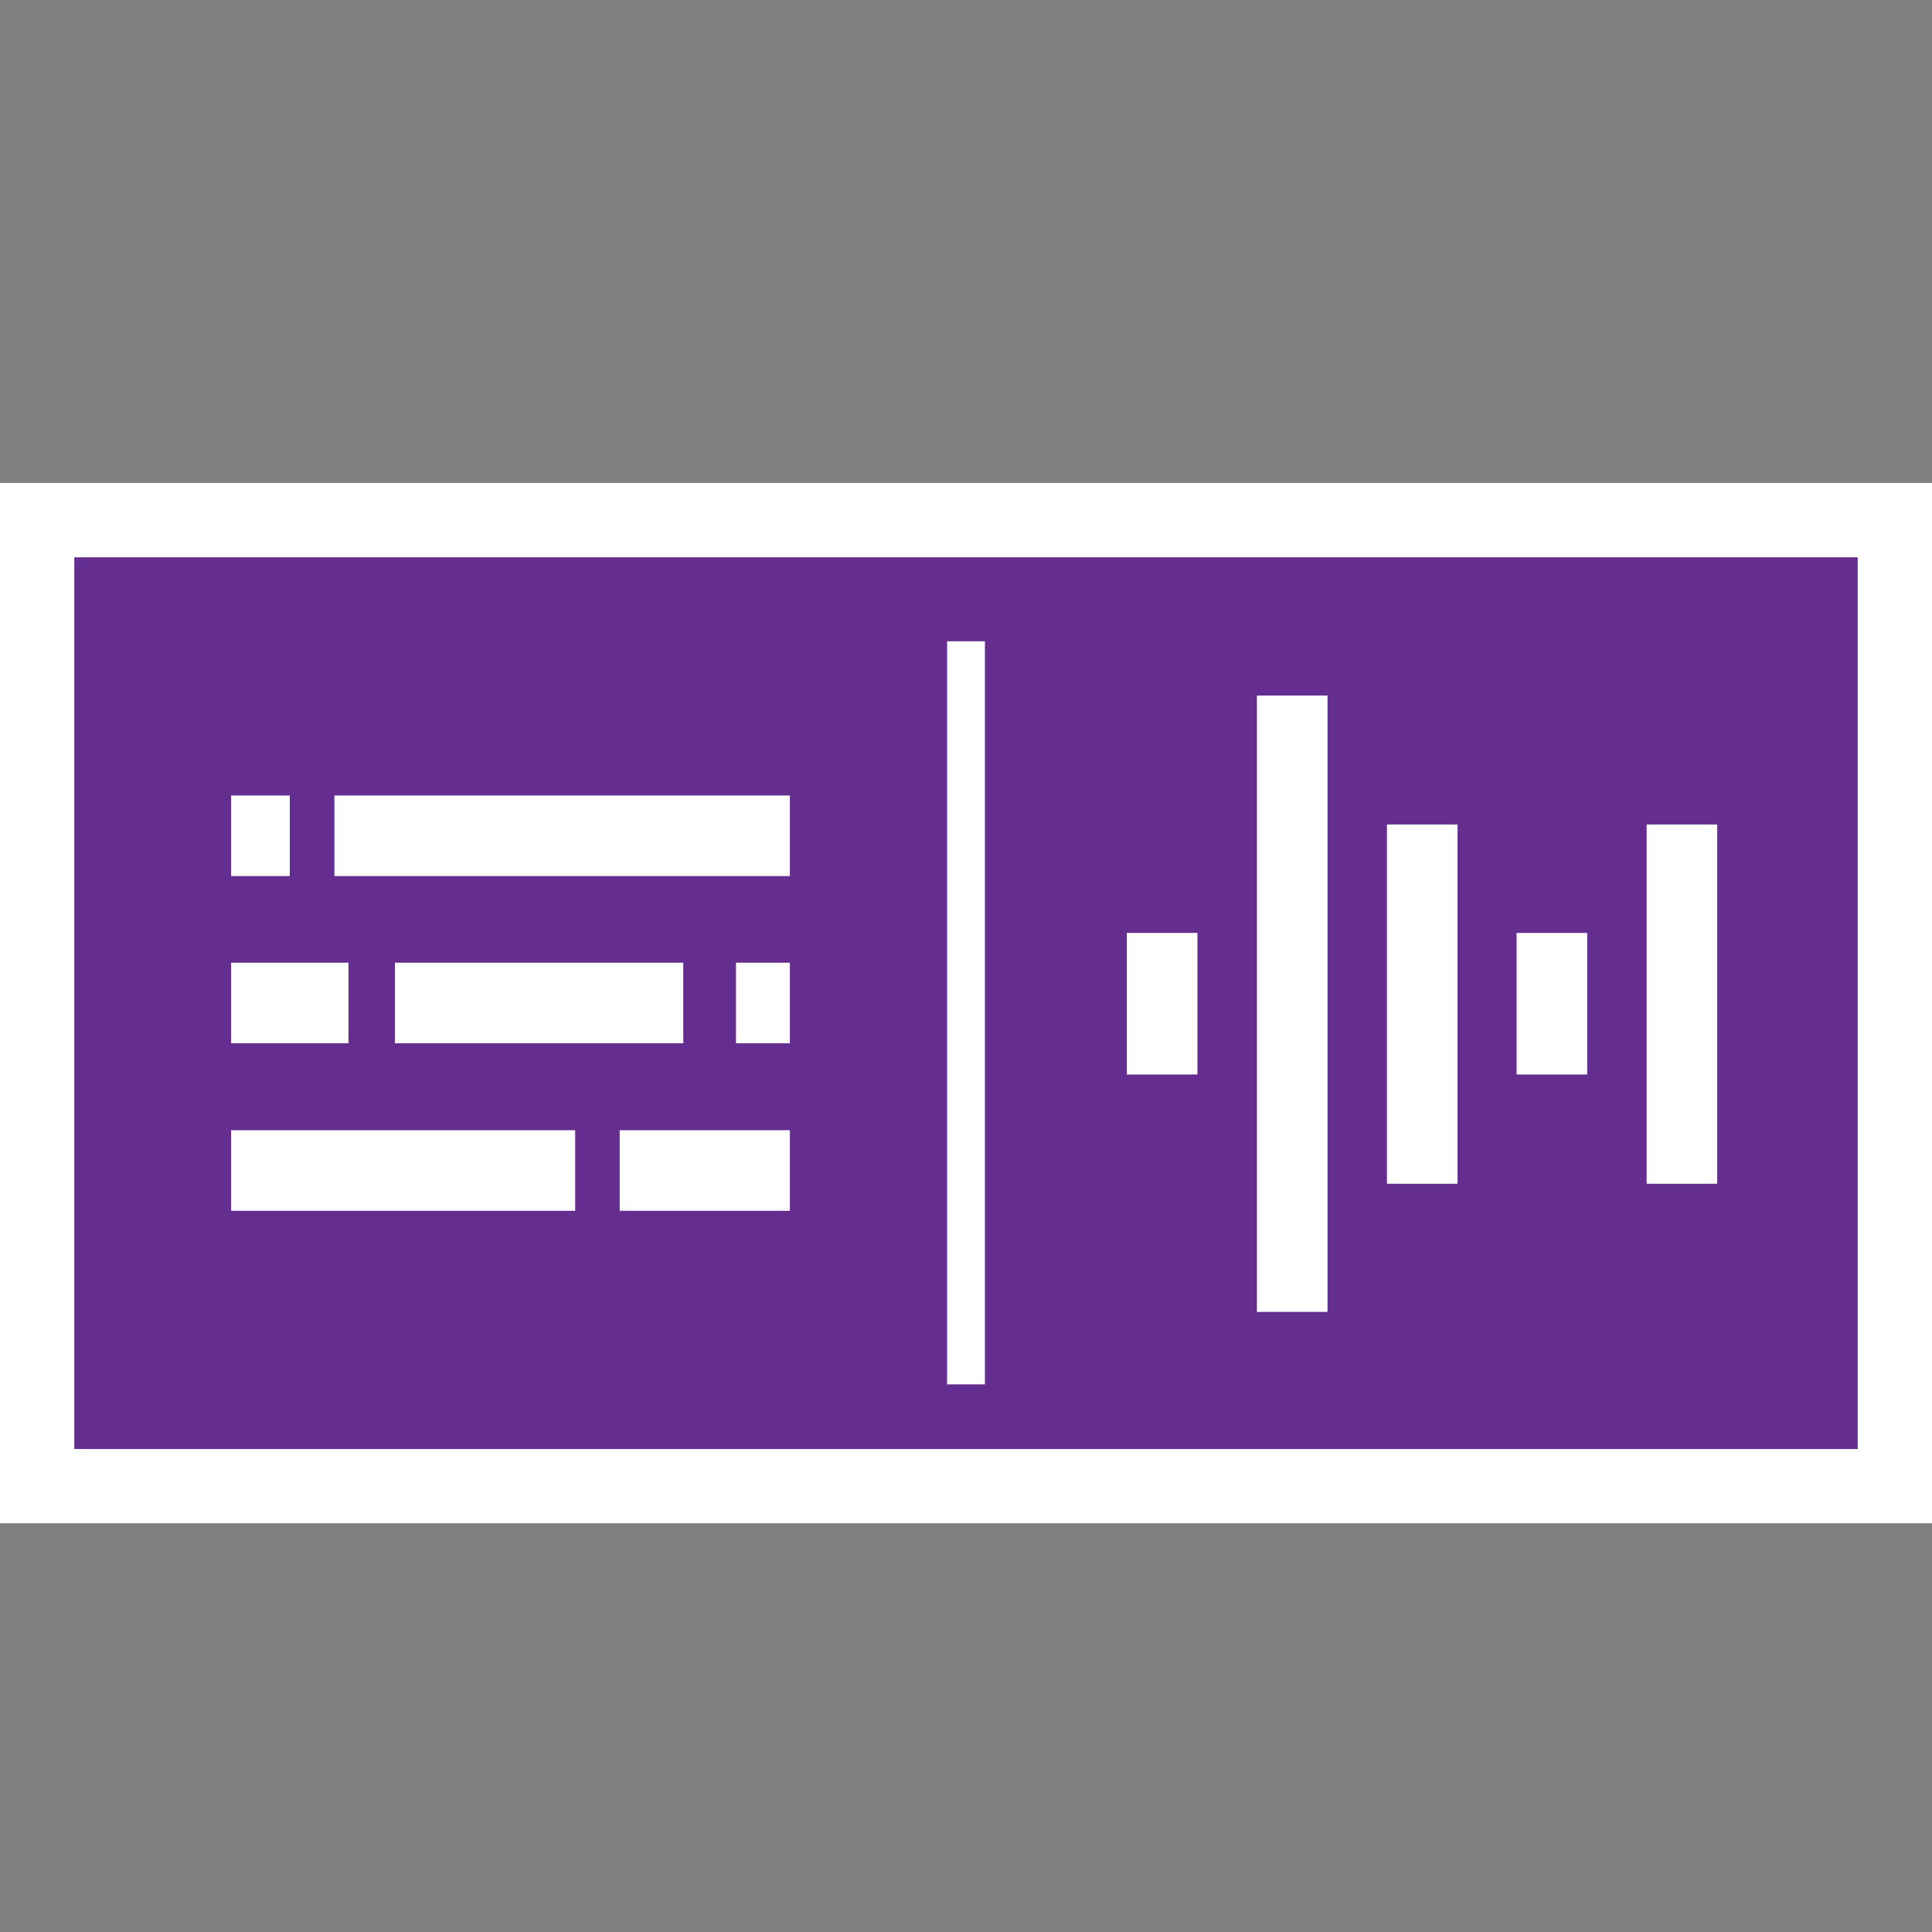 <svg width="24" height="24" viewBox="0 0 24 24" fill="none" xmlns="http://www.w3.org/2000/svg">
    <rect x="0" y="0" width="24" height="24" fill="#808080" stroke="none"/>
    <g clip-path="url(#clip0_1617_341)">
        <rect width="52" height="24" fill="#662d91" />
        <path d="M24 18.923H0V6H24V18.923ZM0.923 18H23.077V6.923H0.923V18Z" fill="#FFFFFF" />
        <path d="M12.235 7.966H11.765V17.197H12.235V7.966Z" fill="#FFFFFF" />
        <path d="M8.488 11.959H4.906V12.96H8.488V11.959Z" fill="#FFFFFF" />
        <path d="M4.329 11.959H2.871V12.96H4.329V11.959Z" fill="#FFFFFF" />
        <path d="M9.812 11.959H9.143V12.96H9.812V11.959Z" fill="#FFFFFF" />
        <path d="M3.6 9.882H2.871V10.883H3.6V9.882Z" fill="#FFFFFF" />
        <path d="M9.812 9.882H4.154V10.883H9.812V9.882Z" fill="#FFFFFF" />
        <path d="M7.698 15.041H9.812V14.04H7.698V15.041Z" fill="#FFFFFF" />
        <path d="M2.871 15.041H7.145V14.04H2.871V15.041Z" fill="#FFFFFF" />
        <path d="M16.491 8.64H15.614V16.297H16.491V8.64Z" fill="#FFFFFF" />
        <path d="M14.875 11.589H13.998V13.348H14.875V11.589Z" fill="#FFFFFF" />
        <path d="M18.106 10.242H17.229V14.705H18.106V10.242Z" fill="#FFFFFF" />
        <path d="M19.717 11.589H18.84V13.348H19.717V11.589Z" fill="#FFFFFF" />
        <path d="M21.332 10.242H20.455V14.705H21.332V10.242Z" fill="#FFFFFF" />
    </g>
    <defs>
        <clipPath id="clip0_1617_341">
            <rect width="24" height="12.923" fill="white" transform="translate(0 6)" />
        </clipPath>
    </defs>
</svg>